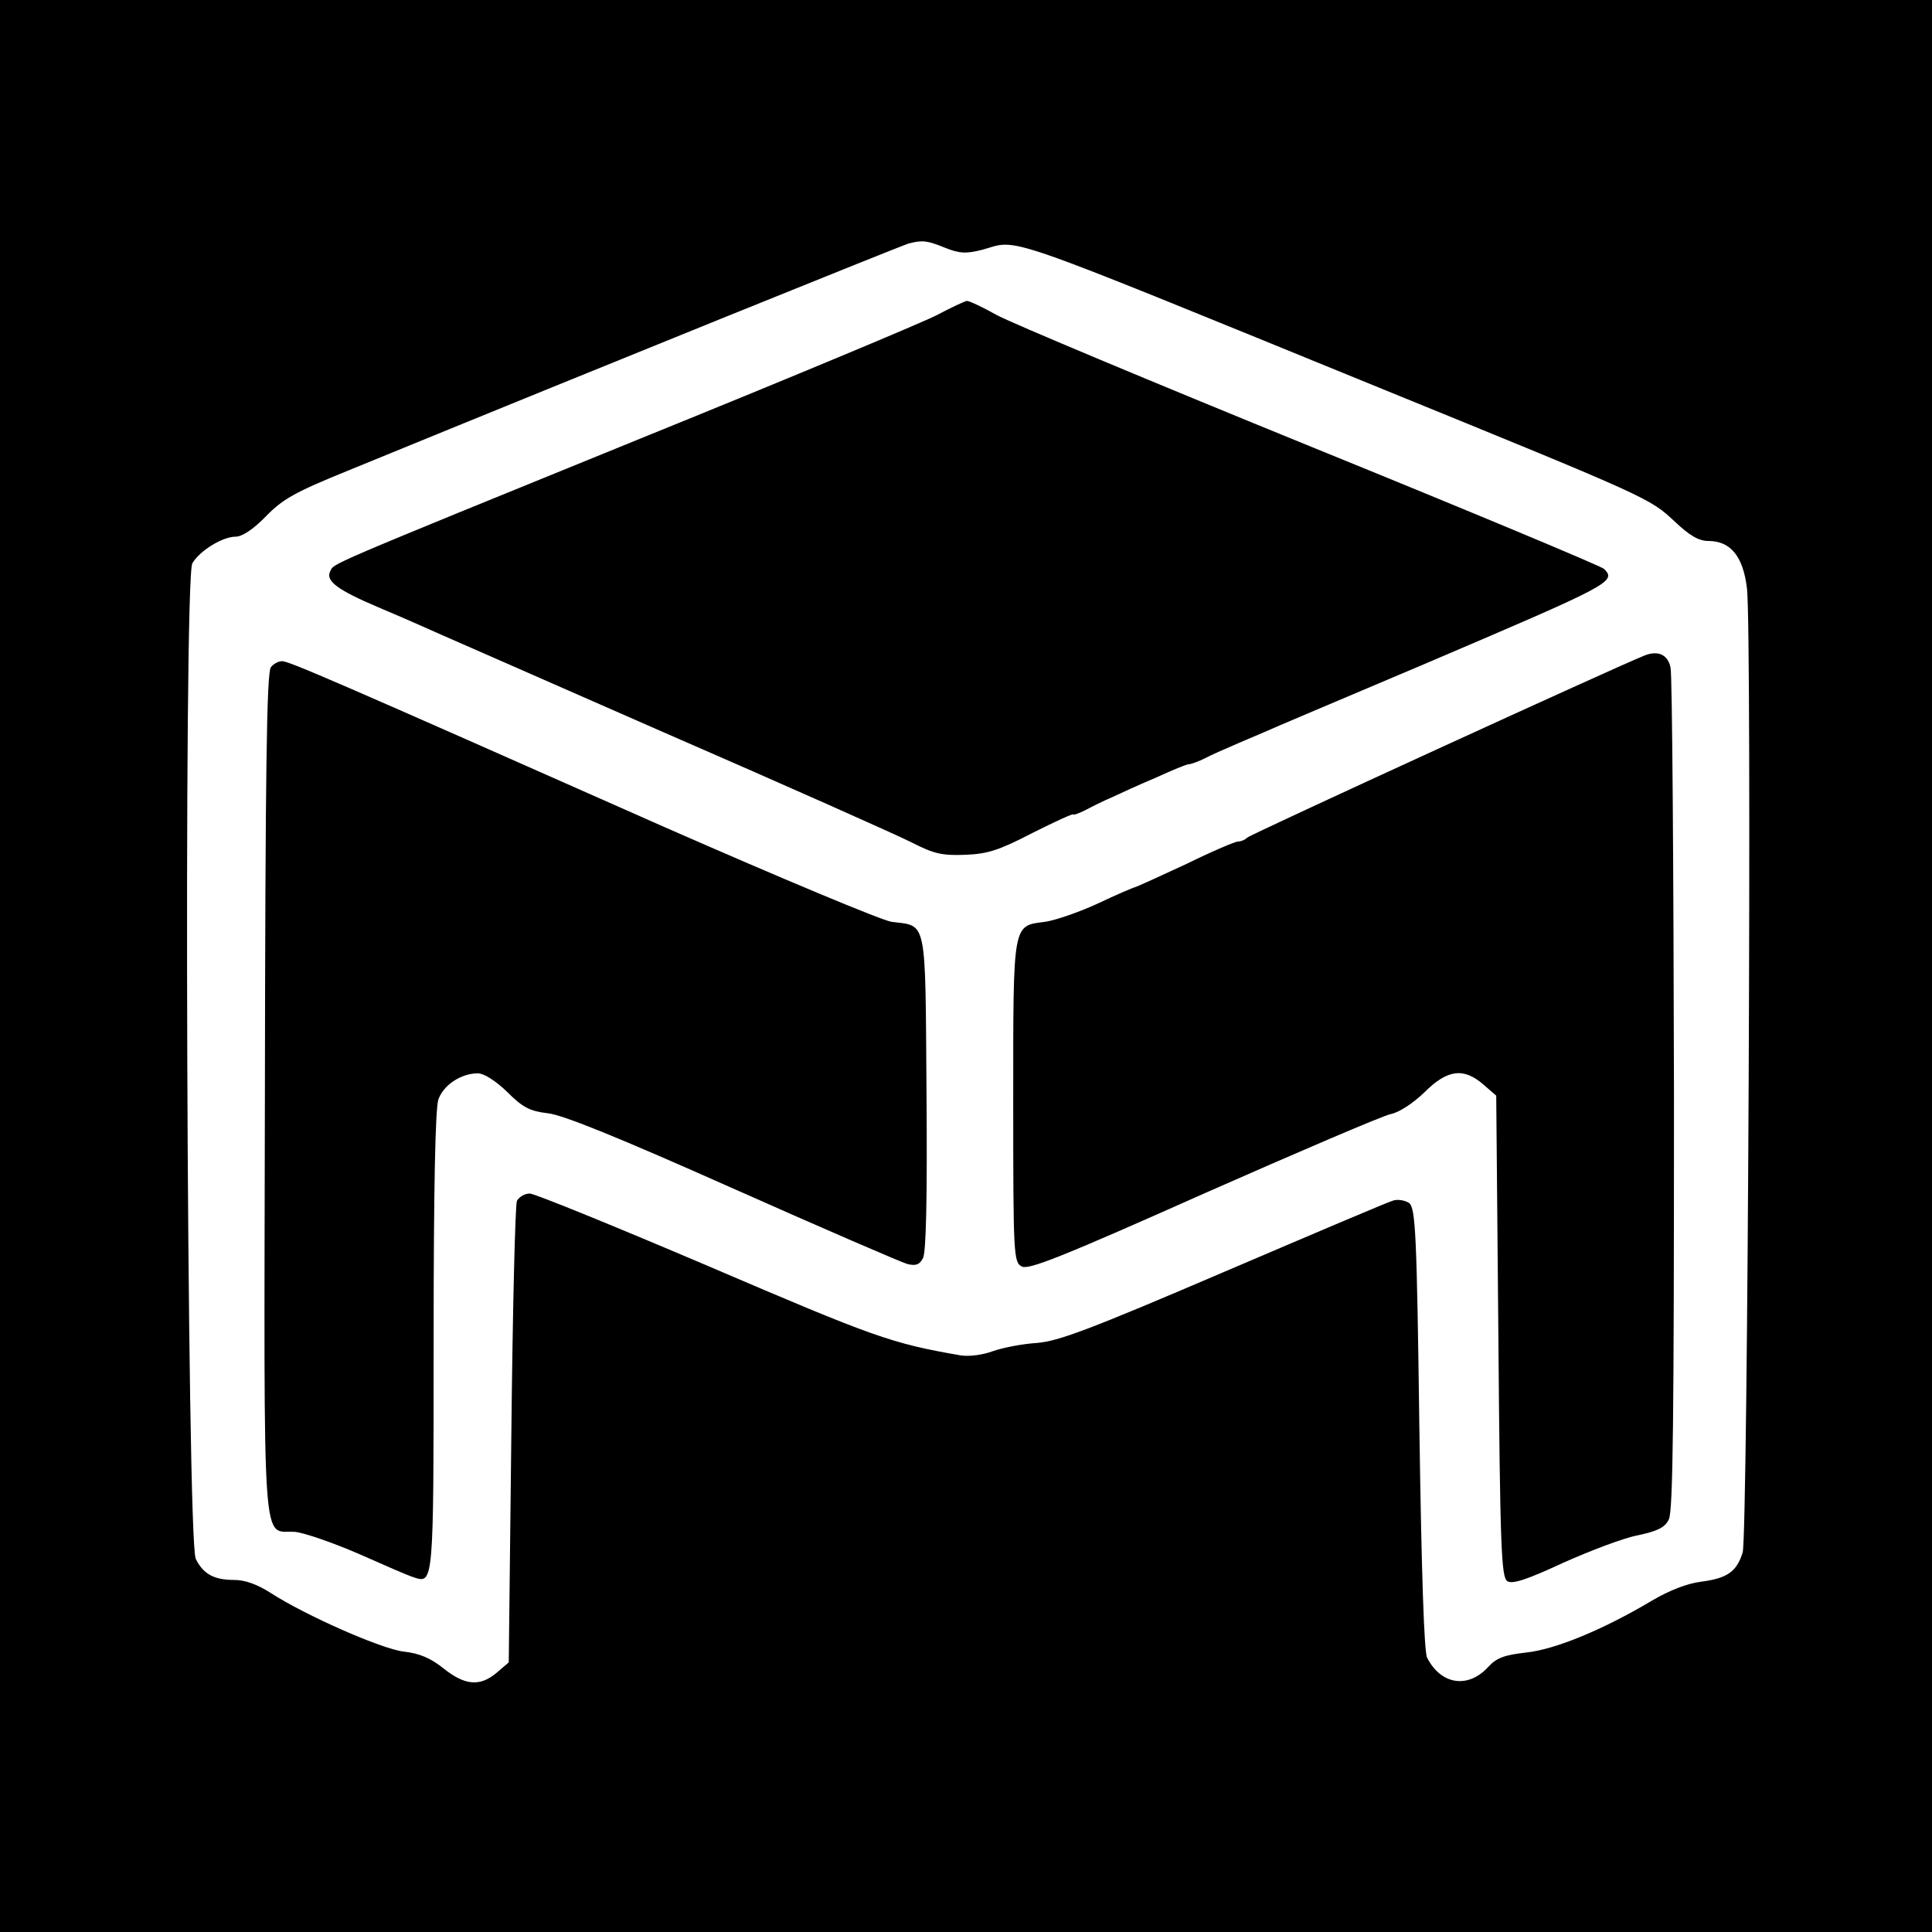 <?xml version="1.0" standalone="no"?>
<!DOCTYPE svg PUBLIC "-//W3C//DTD SVG 20010904//EN"
 "http://www.w3.org/TR/2001/REC-SVG-20010904/DTD/svg10.dtd">
<svg version="1.0" xmlns="http://www.w3.org/2000/svg"
 width="450pt" height="450pt" viewBox="0 0 450 450"
 preserveAspectRatio="xMidYMid meet">
<g transform="translate(0,450) scale(0.1,-0.1)"
fill="#000000" stroke="none">
<path d="M0 2250 l0 -2250 2250 0 2250 0 0 2250 0 2250 -2250 0 -2250 0 0
-2250z m2201 1673 c35 -14 49 -14 86 -5 89 24 19 49 918 -318 640 -261 637
-260 696 -315 35 -33 56 -45 78 -45 52 0 81 -36 90 -110 12 -99 2 -2209 -10
-2246 -14 -45 -36 -60 -96 -68 -33 -4 -74 -20 -115 -44 -114 -68 -226 -114
-293 -121 -51 -6 -69 -12 -89 -34 -47 -51 -110 -41 -142 22 -7 14 -13 194 -18
534 -6 458 -9 513 -24 525 -9 6 -25 9 -36 6 -12 -3 -190 -79 -396 -167 -315
-135 -385 -161 -435 -165 -33 -2 -79 -11 -102 -19 -24 -9 -56 -13 -75 -10
-163 28 -203 43 -586 207 -218 93 -407 170 -418 170 -12 0 -25 -8 -30 -17 -4
-10 -10 -256 -13 -546 l-6 -529 -28 -24 c-39 -33 -74 -30 -124 10 -30 24 -56
35 -92 39 -52 6 -229 84 -311 137 -31 20 -60 30 -84 30 -47 0 -72 13 -90 49
-21 40 -29 2283 -8 2319 17 29 70 62 101 62 15 0 41 17 71 48 39 40 68 56 191
106 620 254 1291 525 1306 529 32 8 42 7 84 -10z"/>
<path d="M2180 3765 c-36 -18 -337 -144 -670 -279 -774 -315 -730 -297 -741
-317 -11 -22 17 -43 111 -83 36 -15 79 -34 95 -41 17 -8 269 -118 560 -246
292 -127 557 -245 590 -262 51 -26 70 -30 123 -28 52 2 78 10 157 51 52 26 95
46 95 43 0 -2 12 2 28 10 15 8 43 22 62 30 19 9 65 30 103 46 37 17 71 31 76
31 5 0 22 6 38 14 15 8 45 21 66 30 20 9 52 22 70 30 17 8 183 78 367 156 443
189 456 195 426 225 -6 6 -312 134 -681 284 -368 150 -698 288 -733 307 -34
19 -66 34 -70 33 -4 0 -36 -15 -72 -34z"/>
<path d="M3830 2973 c-59 -23 -917 -416 -925 -424 -5 -5 -14 -9 -21 -9 -7 0
-61 -23 -120 -52 -60 -28 -113 -52 -119 -54 -5 -1 -45 -18 -87 -38 -43 -20
-98 -39 -123 -43 -77 -10 -75 3 -75 -420 0 -359 1 -373 20 -383 16 -8 90 21
422 169 222 98 418 182 437 186 20 4 52 25 79 51 53 53 91 58 137 18 l30 -26
5 -560 c4 -498 7 -562 21 -571 12 -7 44 3 130 43 63 28 141 58 174 64 46 10
63 18 72 37 10 19 12 241 12 989 -1 531 -4 979 -8 995 -6 30 -29 41 -61 28z"/>
<path d="M631 2946 c-10 -11 -13 -252 -14 -994 -2 -1098 -8 -1015 70 -1020 21
-2 88 -25 148 -51 61 -27 118 -52 129 -55 46 -15 46 -17 46 549 0 364 4 542
11 564 12 34 53 61 92 61 14 0 41 -17 68 -43 37 -37 53 -45 95 -50 36 -4 166
-57 431 -175 209 -93 392 -172 406 -176 20 -5 29 -2 37 14 7 14 10 137 8 386
-3 411 2 386 -82 397 -24 4 -256 101 -527 220 -774 343 -876 387 -892 387 -8
0 -20 -6 -26 -14z"/>
</g>
</svg>
